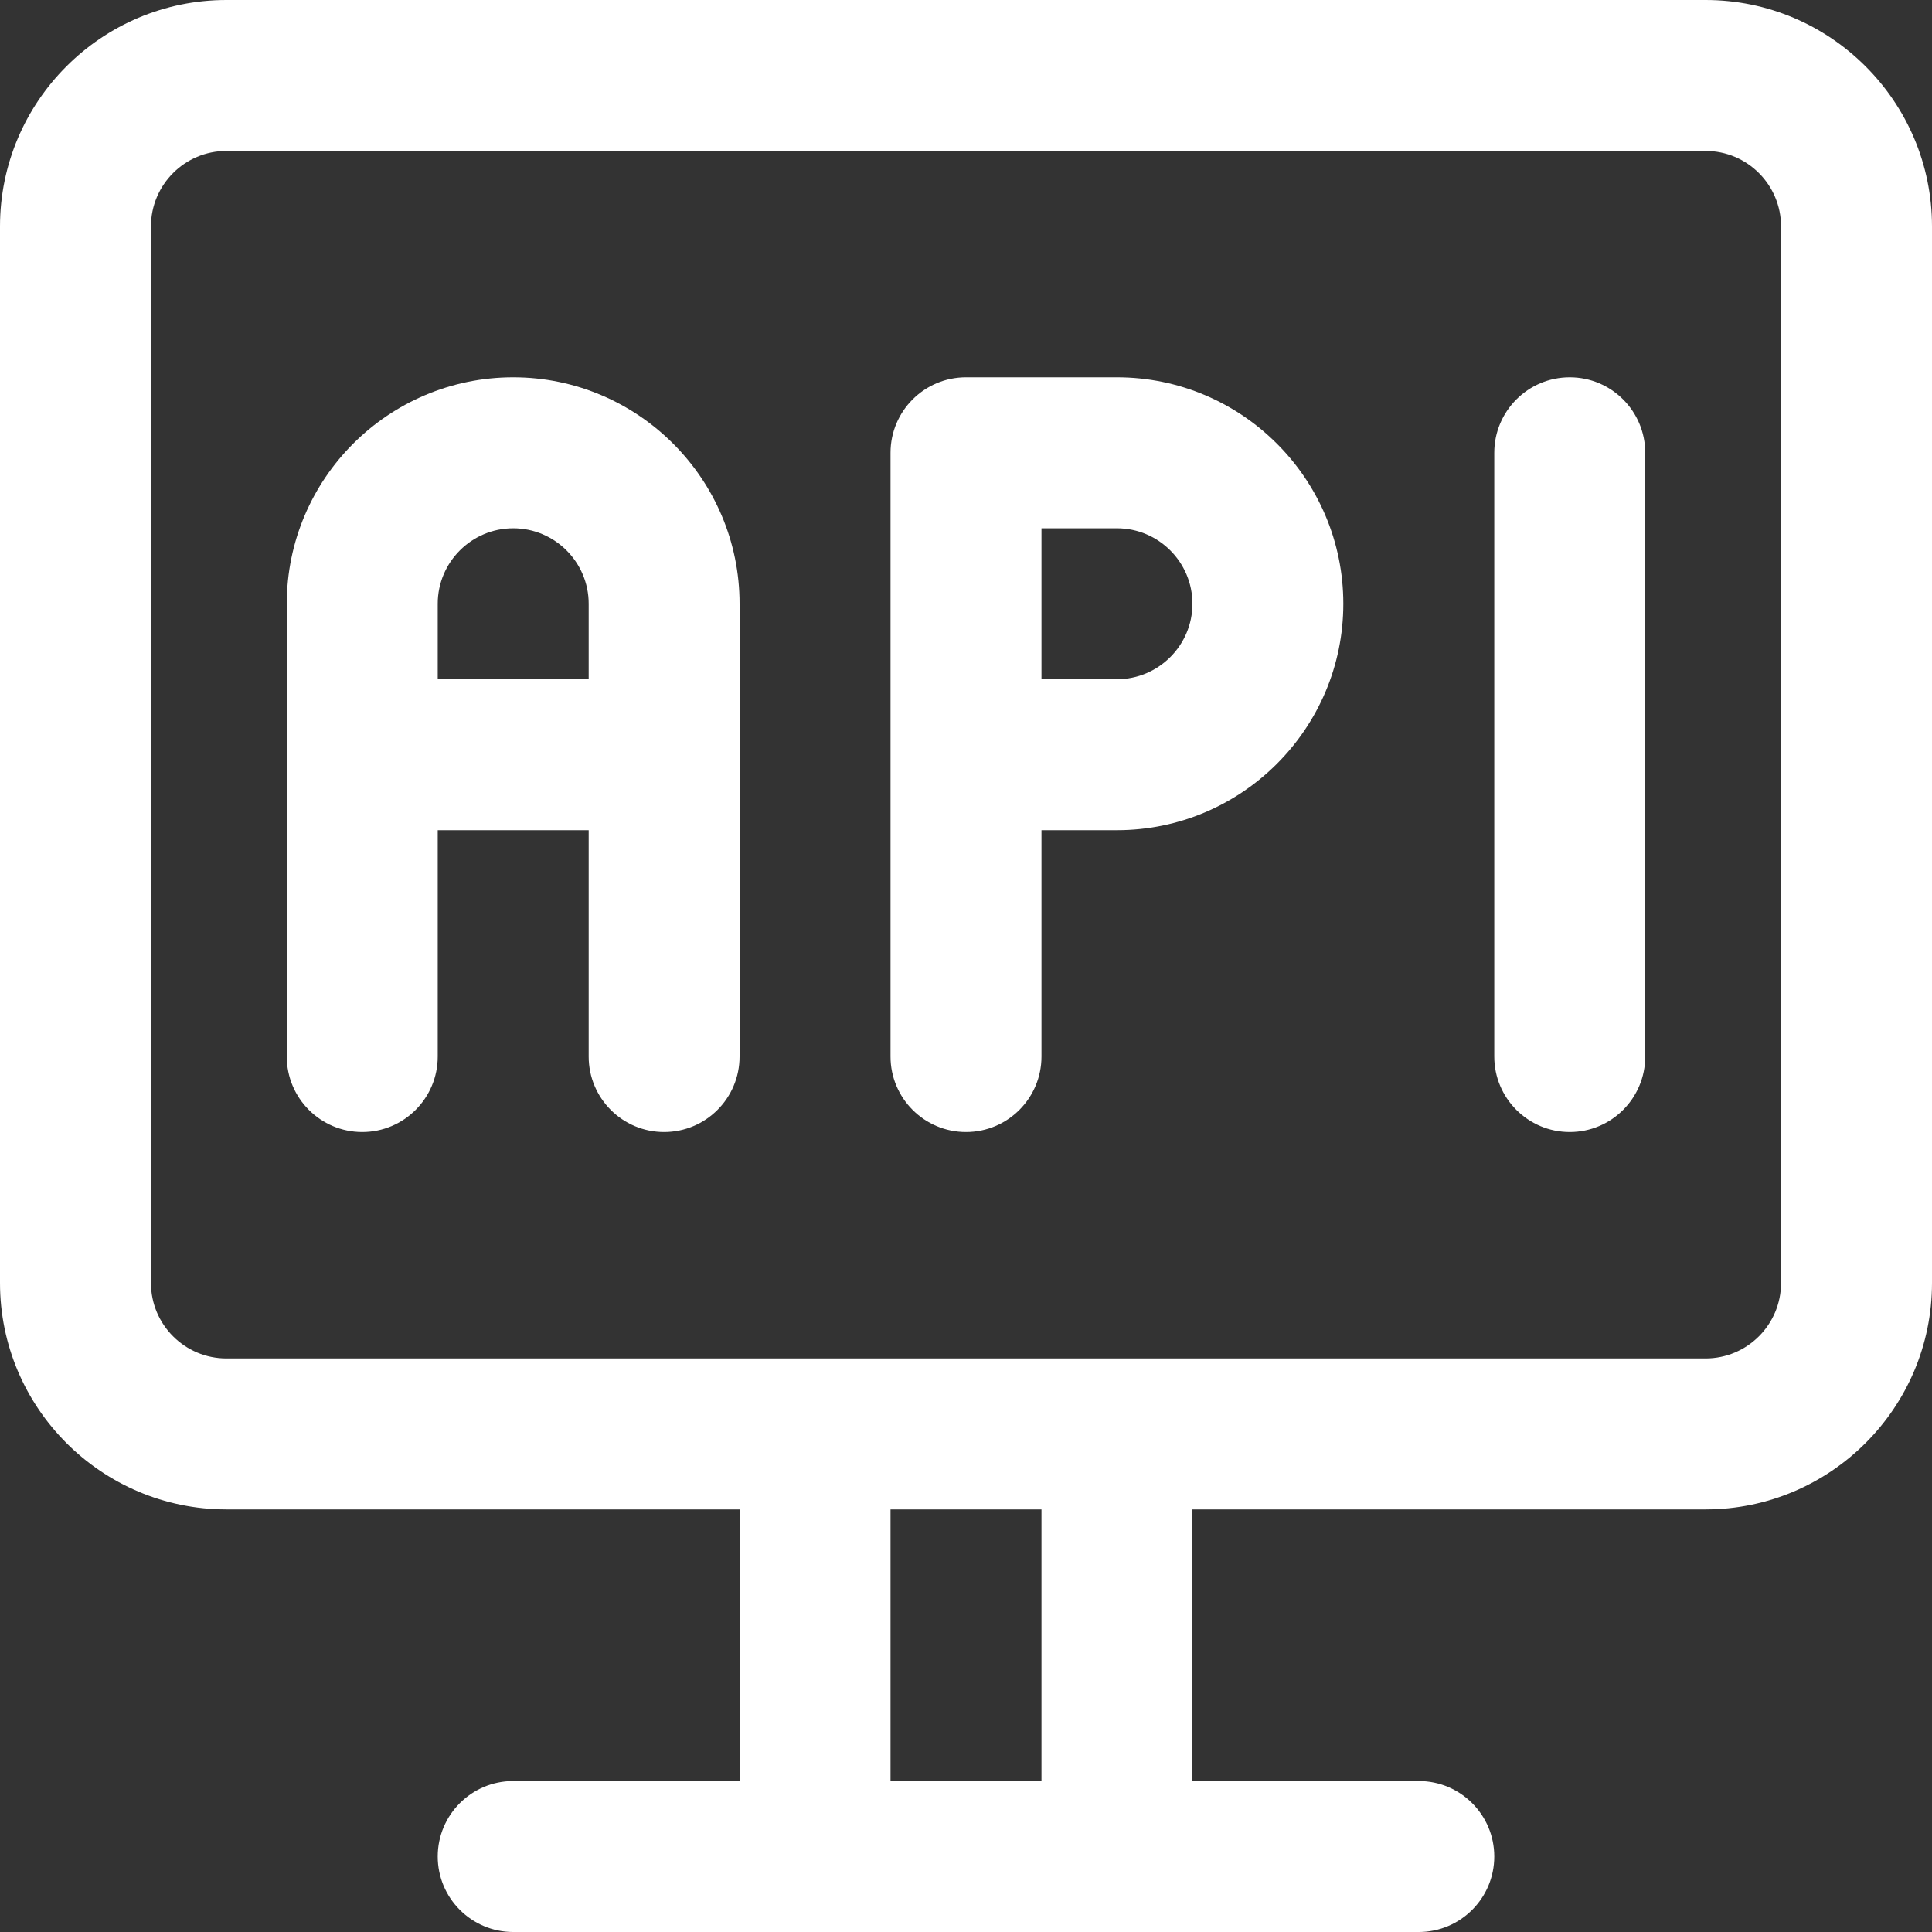 <svg width="30" height="30" viewBox="0 0 30 30" fill="none" xmlns="http://www.w3.org/2000/svg">
<rect x="0" y="0" width="30" height="30" fill="#333333" stroke="none"/>
<path d="M7.969 5.859C6.03 5.859 4.453 7.436 4.453 9.375V16.406C4.453 17.053 4.978 17.578 5.625 17.578C6.272 17.578 6.797 17.053 6.797 16.406V12.891H9.141V16.406C9.141 17.053 9.665 17.578 10.312 17.578C10.96 17.578 11.484 17.053 11.484 16.406V9.375C11.484 7.436 9.907 5.859 7.969 5.859ZM6.797 10.547V9.375C6.797 8.729 7.323 8.203 7.969 8.203C8.615 8.203 9.141 8.729 9.141 9.375V10.547H6.797Z" fill="white"/>
<path d="M17.344 5.859H15C14.353 5.859 13.828 6.384 13.828 7.031V16.406C13.828 17.053 14.353 17.578 15 17.578C15.647 17.578 16.172 17.053 16.172 16.406V12.891H17.344C19.282 12.891 20.859 11.313 20.859 9.375C20.859 7.436 19.282 5.859 17.344 5.859ZM17.344 10.547H16.172V8.203H17.344C17.99 8.203 18.516 8.729 18.516 9.375C18.516 10.021 17.99 10.547 17.344 10.547Z" fill="white"/>
<path d="M24.375 5.859C23.728 5.859 23.203 6.384 23.203 7.031V16.406C23.203 17.053 23.728 17.578 24.375 17.578C25.022 17.578 25.547 17.053 25.547 16.406V7.031C25.547 6.384 25.022 5.859 24.375 5.859Z" fill="white"/>
<path d="M26.484 0H3.516C1.577 0 0 1.577 0 3.516V19.922C0 21.86 1.577 23.438 3.516 23.438H11.484V27.656H7.969C7.322 27.656 6.797 28.181 6.797 28.828C6.797 29.475 7.322 30 7.969 30H22.031C22.678 30 23.203 29.475 23.203 28.828C23.203 28.181 22.678 27.656 22.031 27.656H18.516V23.438H26.484C28.423 23.438 30 21.86 30 19.922V3.516C30 1.577 28.423 0 26.484 0ZM16.172 27.656H13.828V23.438H16.172V27.656ZM27.656 19.922C27.656 20.568 27.131 21.094 26.484 21.094H3.516C2.869 21.094 2.344 20.568 2.344 19.922V3.516C2.344 2.869 2.869 2.344 3.516 2.344H26.484C27.131 2.344 27.656 2.869 27.656 3.516V19.922Z" fill="white"/>
</svg>
